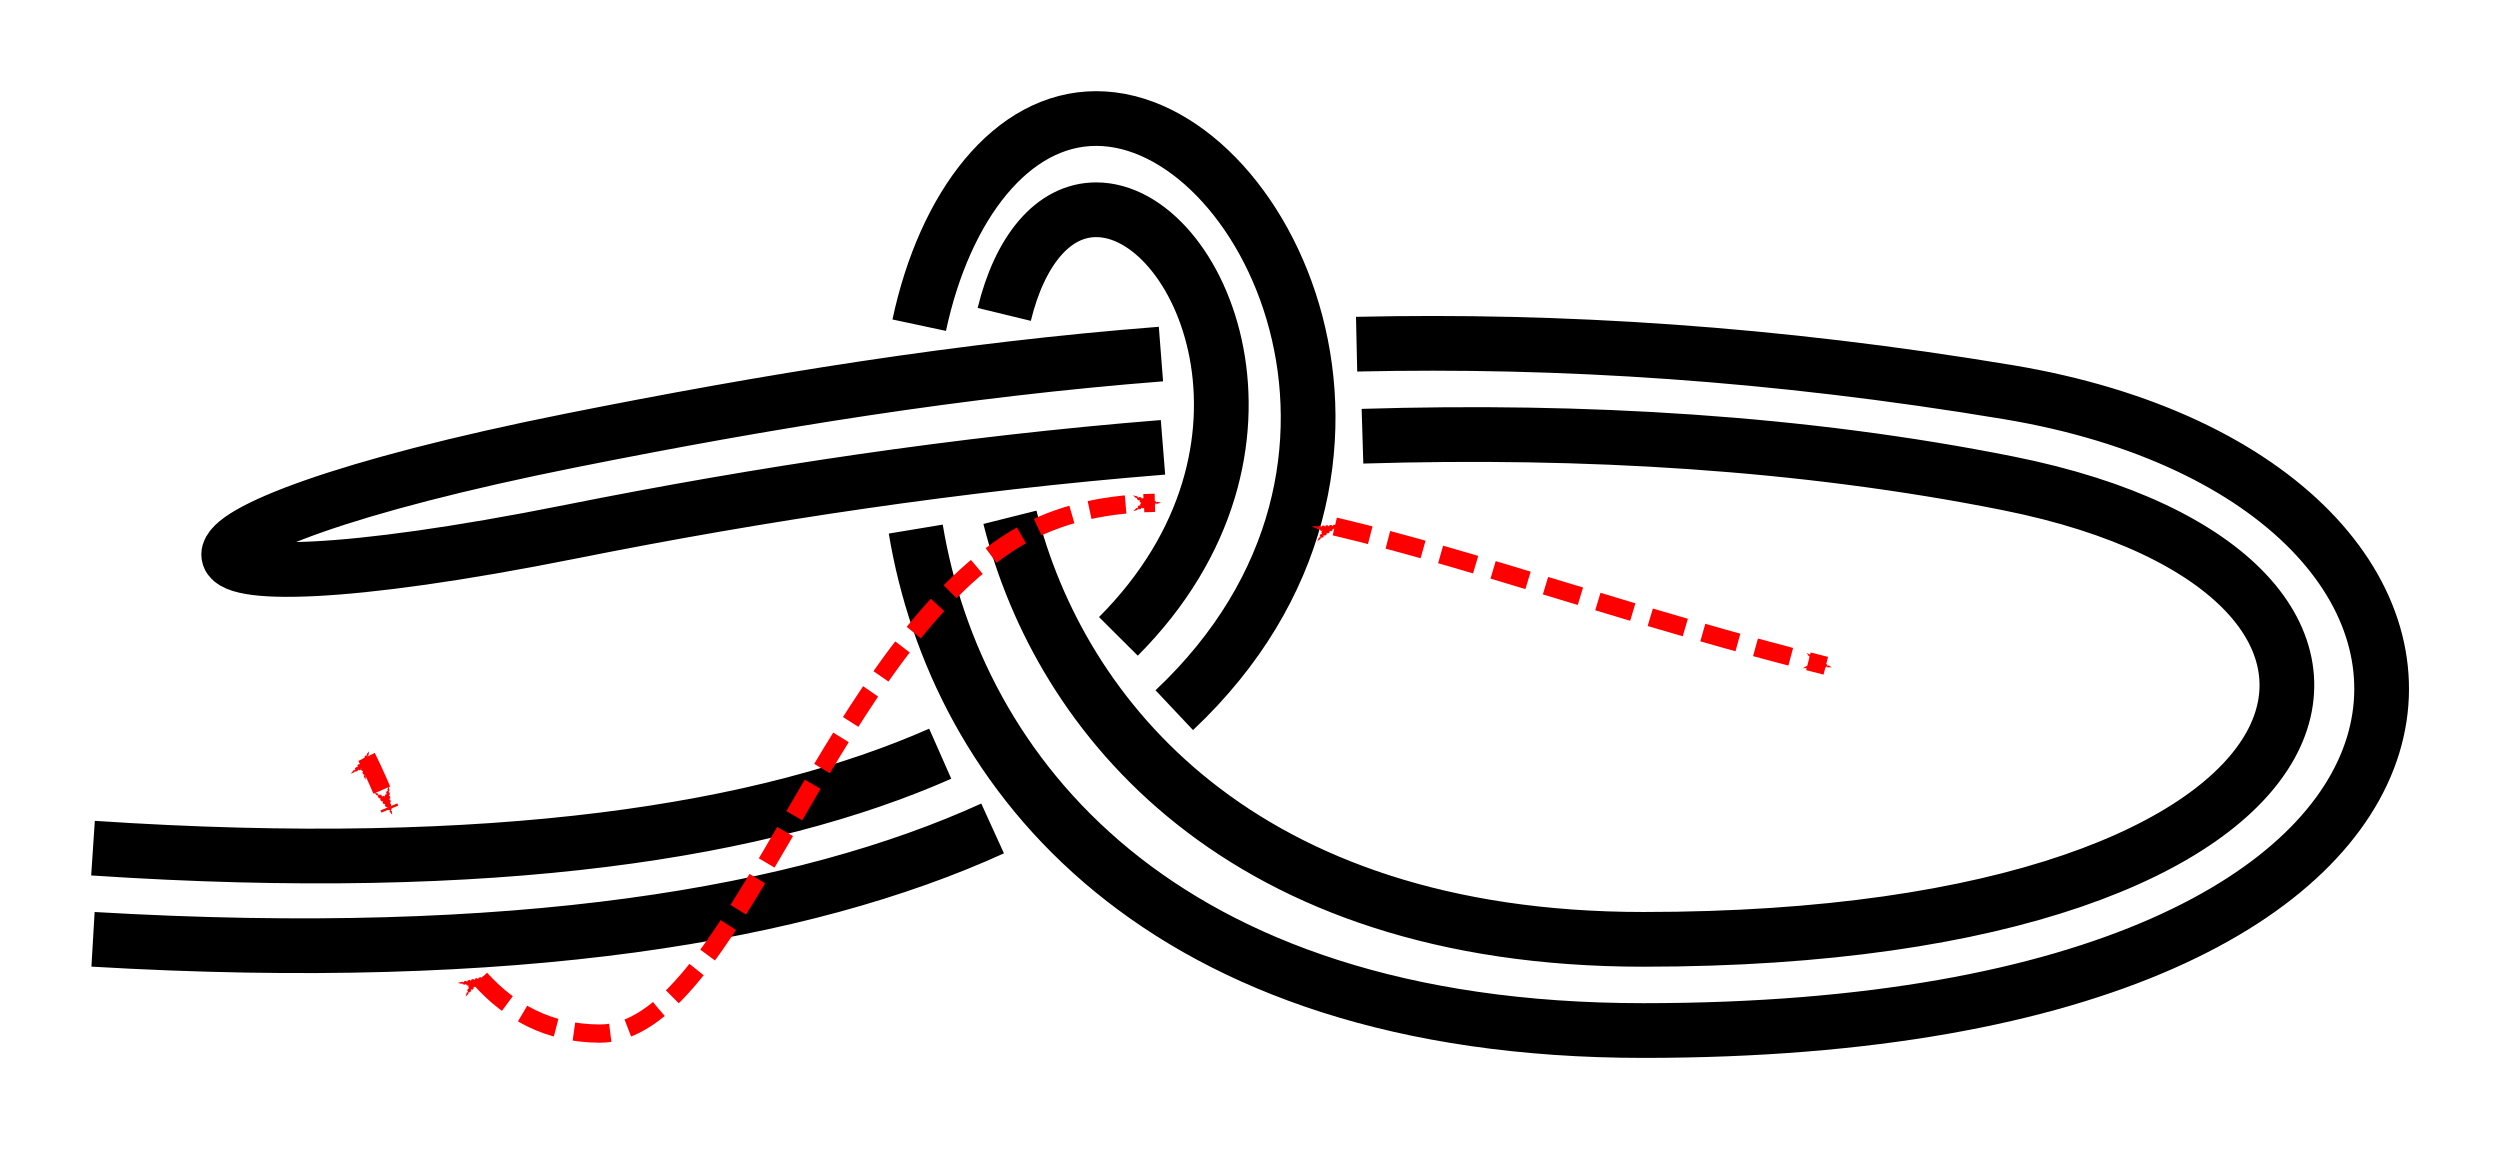 <?xml version="1.0" encoding="UTF-8" standalone="no"?>
<!-- Created with Inkscape (http://www.inkscape.org/) -->

<svg
   xmlns:dc="http://purl.org/dc/elements/1.1/"
   xmlns:cc="http://creativecommons.org/ns#"
   xmlns:rdf="http://www.w3.org/1999/02/22-rdf-syntax-ns#"
   xmlns:svg="http://www.w3.org/2000/svg"
   xmlns="http://www.w3.org/2000/svg"
   xmlns:sodipodi="http://sodipodi.sourceforge.net/DTD/sodipodi-0.dtd"
   xmlns:inkscape="http://www.inkscape.org/namespaces/inkscape"
   width="137.063"
   height="63"
   id="svg2"
   version="1.1"
   inkscape:version="0.91 r13725"
   sodipodi:docname="Triple_Bowline.svg"
   inkscape:export-filename="/home/dedandrey/Latex/Булинь/Site/Besedochny.png"
   inkscape:export-xdpi="90"
   inkscape:export-ydpi="90">
  <defs
     id="defs4">
    <marker
       inkscape:isstock="true"
       style="overflow:visible"
       id="marker4634"
       refX="0"
       refY="0"
       orient="auto"
       inkscape:stockid="Arrow1Mend">
      <path
         inkscape:connector-curvature="0"
         transform="matrix(-0.4,0,0,-0.4,-4,0)"
         style="fill:#ff0000;fill-opacity:1;fill-rule:evenodd;stroke:#ff0000;stroke-width:1pt;stroke-opacity:1"
         d="M 0,0 5,-5 -12.5,0 5,5 0,0 Z"
         id="path4636" />
    </marker>
    <marker
       inkscape:isstock="true"
       style="overflow:visible"
       id="marker4582"
       refX="0"
       refY="0"
       orient="auto"
       inkscape:stockid="Arrow1Mend">
      <path
         inkscape:connector-curvature="0"
         transform="matrix(-0.4,0,0,-0.4,-4,0)"
         style="fill:#ff0000;fill-opacity:1;fill-rule:evenodd;stroke:#ff0000;stroke-width:1pt;stroke-opacity:1"
         d="M 0,0 5,-5 -12.5,0 5,5 0,0 Z"
         id="path4584" />
    </marker>
    <inkscape:path-effect
       crossing_points_vector="134.286 | 325.626 | 0 | 0 | 1 | 6 | 0.381 | 1.664 | -1 | 141.628 | 316.357 | 0 | 0 | 2 | 9 | 0.55 | 3.519 | -1 | 142.067 | 306.062 | 0 | 0 | 3 | 14 | 0.748 | 5.507 | 1 | 129.294 | 328.7 | 0 | 0 | 0 | 17 | 0.317 | 7.324 | 1 | 130.022 | 318.564 | 0 | 0 | 5 | 10 | 1.524 | 3.649 | -1 | 129.568 | 306.356 | 0 | 0 | 4 | 13 | 1.276 | 5.36 | 1 | 138.141 | 328.977 | 0 | 0 | 7 | 22 | 1.741 | 8.644 | 1 | 124.523 | 319.716 | 0 | 0 | 11 | 18 | 3.712 | 7.464 | 1 | 147.038 | 315.476 | 0 | 0 | 8 | 21 | 3.459 | 8.448 | 1 | 124.522 | 306.666 | 0 | 0 | 12 | 19 | 5.299 | 7.664 | -1 | 146.846 | 306.119 | 0 | 0 | 15 | 20 | 5.562 | 8.31 | -1 | 133.093 | 332.284 | 0 | 0 | 16 | 23 | 7.26 | 8.7 | -1"
       switcher_size="15"
       add_other_stroke_width="false"
       add_stroke_width="true"
       prop_to_stroke_width="false"
       interruption_width="3"
       is_visible="true"
       id="path-effect4566"
       effect="knot" />
    <inkscape:path-effect
       effect="knot"
       id="path-effect14204"
       is_visible="true"
       interruption_width="3"
       prop_to_stroke_width="false"
       add_stroke_width="true"
       add_other_stroke_width="false"
       switcher_size="15"
       crossing_points_vector="-12.958 | 257.808 | 0 | 0 | 1 | 6 | 0.819 | 2.173 | 1 | -23.129 | 262.554 | 0 | 0 | 0 | 17 | 0.698 | 8.803 | 1 | -4.602 | 241.466 | 0 | 0 | 2 | 9 | 1.043 | 4.579 | -1 | -20.503 | 242.363 | 0 | 0 | 5 | 10 | 1.964 | 4.698 | 1 | -5.687 | 229.922 | 0 | 0 | 3 | 14 | 1.217 | 6.424 | -1 | -20.218 | 231.299 | 0 | 0 | 4 | 13 | 1.804 | 6.312 | 1 | -4.174 | 262.976 | 0 | 0 | 7 | 22 | 2.293 | 10.224 | 1 | 7.507 | 240.856 | 0 | 0 | 8 | 21 | 4.489 | 9.984 | 1 | -32.717 | 243.063 | 0 | 0 | 11 | 18 | 4.797 | 9.004 | -1 | -32.787 | 232.526 | 0 | 0 | 12 | 19 | 6.208 | 9.102 | -1 | 6.406 | 228.94 | 0 | 0 | 15 | 20 | 6.514 | 9.867 | 1 | -15.047 | 268.691 | 0 | 0 | 16 | 23 | 8.709 | 10.336 | 1" />
    <inkscape:path-effect
       effect="knot"
       id="path-effect4163"
       is_visible="true"
       interruption_width="1"
       prop_to_stroke_width="true"
       add_stroke_width="true"
       add_other_stroke_width="false"
       switcher_size="10"
       crossing_points_vector="-28.637 | 211.291 | 0 | 0 | 0 | 20 | 0.351 | 6.512 | 1 | -49.815 | 244.798 | 0 | 0 | 3 | 21 | 0.703 | 7.449 | 1 | -45.694 | 238.609 | 0 | 0 | 2 | 42 | 0.626 | 14.637 | -1 | -31.453 | 216.547 | 0 | 0 | 1 | 43 | 0.397 | 15.386 | -1 | -52.067 | 270.57 | 0 | 0 | 4 | 13 | 1.13 | 3.455 | -1 | 6.947 | 247.952 | 0 | 0 | 8 | 18 | 1.946 | 5.817 | 1 | -33.825 | 272.056 | 0 | 0 | 5 | 23 | 1.401 | 7.797 | 1 | -26.202 | 269.969 | 0 | 0 | 6 | 40 | 1.492 | 14.092 | -1 | 2.874 | 252.721 | 0 | 0 | 7 | 45 | 1.865 | 15.978 | 1 | -9.374 | 225.193 | 0 | 0 | 9 | 19 | 2.677 | 6.168 | -1 | -16.778 | 226.889 | 0 | 0 | 10 | 44 | 2.789 | 15.632 | 1 | -45.828 | 253.672 | 0 | 0 | 12 | 22 | 3.271 | 7.559 | 1 | -42.324 | 247.462 | 0 | 0 | 11 | 41 | 3.194 | 14.485 | -1 | 20.115 | 300.386 | 0 | 0 | 14 | 27 | 5.294 | 8.667 | -1 | 15.269 | 269.116 | 0 | 0 | 17 | 28 | 5.591 | 9.837 | -1 | 17.667 | 278.539 | 0 | 0 | 16 | 35 | 5.499 | 12.267 | 1 | 19.711 | 291.841 | 0 | 0 | 15 | 36 | 5.374 | 13.296 | 1 | -20.859 | 284.905 | 0 | 0 | 24 | 31 | 8.004 | 10.376 | -1 | -11.313 | 291.398 | 0 | 0 | 25 | 32 | 8.148 | 11.681 | 1 | 13.339 | 300.241 | 0 | 0 | 26 | 49 | 8.542 | 16.644 | 1 | 9.857 | 268.973 | 0 | 0 | 29 | 46 | 9.918 | 16.168 | 1 | -15.047 | 279.385 | 0 | 0 | 30 | 39 | 10.275 | 13.899 | 1 | -5.562 | 284.932 | 0 | 0 | 33 | 38 | 11.82 | 13.746 | -1 | 12.417 | 278.403 | 0 | 0 | 34 | 47 | 12.154 | 16.291 | -1 | 13.895 | 291.279 | 0 | 0 | 37 | 48 | 13.416 | 16.484 | -1" />
    <inkscape:path-effect
       effect="knot"
       id="path-effect2985"
       is_visible="true"
       interruption_width="1.5"
       prop_to_stroke_width="true"
       add_stroke_width="true"
       add_other_stroke_width="false"
       switcher_size="25"
       crossing_points_vector="179.332 | 213.343 | 0 | 0 | 2 | 7 | 0.888 | 2.101 | -1 | 187.029 | 168.236 | 0 | 0 | 0 | 10 | 0.436 | 3.826 | 1 | 179.056 | 186.52 | 0 | 0 | 1 | 11 | 0.574 | 4.343 | 1 | 212.514 | 213.336 | 0 | 0 | 4 | 8 | 1.242 | 3.605 | -1 | 202.544 | 192.662 | 0 | 0 | 5 | 9 | 1.834 | 3.69 | -1 | 198.951 | 217.461 | 0 | 0 | 3 | 13 | 1.073 | 4.63 | 1 | 188.644 | 200.684 | 0 | 0 | 6 | 12 | 1.997 | 4.487 | 1" />
    <filter
       id="filter2987"
       inkscape:label="Outline, double"
       inkscape:menu="Morphology"
       inkscape:menu-tooltip="Draws a smooth line inside colorized with the color it overlays"
       style="color-interpolation-filters:sRGB">
      <feGaussianBlur
         id="feGaussianBlur2989"
         stdDeviation="3"
         in="SourceAlpha"
         result="result1" />
      <feComposite
         id="feComposite2991"
         in2="result1"
         operator="arithmetic"
         k2="3.2"
         k1="-1"
         k4="-2"
         result="result3"
         k3="0" />
      <feColorMatrix
         id="feColorMatrix2993"
         values="0 0 0 0 0 0 1 0 0 0 0 0 1 0 0 0 0 0 10 0 "
         result="result2" />
      <feComposite
         id="feComposite2995"
         in2="result2"
         result="fbSourceGraphic"
         in="SourceGraphic"
         operator="out" />
      <feGaussianBlur
         id="feGaussianBlur2997"
         in="fbSourceGraphic"
         stdDeviation="0.5"
         result="result4" />
      <feComposite
         id="feComposite2999"
         in2="result4"
         operator="xor"
         in="result4"
         result="result5" />
      <feBlend
         id="feBlend3001"
         in2="result5"
         result="result6"
         mode="darken"
         in="result5" />
      <feBlend
         id="feBlend3003"
         in2="result6"
         in="result6"
         mode="darken" />
    </filter>
    <marker
       inkscape:stockid="Arrow2Mend"
       orient="auto"
       refY="0"
       refX="0"
       id="Arrow2Mend"
       style="overflow:visible">
      <path
         id="path3884"
         style="fill-rule:evenodd;stroke-width:0.625;stroke-linejoin:round"
         d="M 8.719,4.034 -2.207,0.016 8.719,-4.002 c -1.745,2.372 -1.735,5.617 -6e-7,8.035 z"
         transform="scale(-0.6,-0.6)"
         inkscape:connector-curvature="0" />
    </marker>
    <marker
       inkscape:stockid="Arrow2Mend"
       orient="auto"
       refY="0"
       refX="0"
       id="marker4177"
       style="overflow:visible">
      <path
         id="path4179"
         style="fill-rule:evenodd;stroke-width:0.625;stroke-linejoin:round"
         d="M 8.719,4.034 -2.207,0.016 8.719,-4.002 c -1.745,2.372 -1.735,5.617 -6e-7,8.035 z"
         transform="scale(-0.6,-0.6)"
         inkscape:connector-curvature="0" />
    </marker>
    <marker
       inkscape:stockid="Arrow1Mend"
       orient="auto"
       refY="0"
       refX="0"
       id="marker4220"
       style="overflow:visible"
       inkscape:isstock="true">
      <path
         id="path4222"
         d="M 0,0 5,-5 -12.5,0 5,5 0,0 Z"
         style="fill:#ff0000;fill-opacity:1;fill-rule:evenodd;stroke:#ff0000;stroke-width:1pt;stroke-opacity:1"
         transform="matrix(-0.4,0,0,-0.4,-4,0)"
         inkscape:connector-curvature="0" />
    </marker>
    <marker
       inkscape:stockid="Arrow2Mend"
       orient="auto"
       refY="0"
       refX="0"
       id="Arrow2Mend-2"
       style="overflow:visible">
      <path
         id="path3884-3"
         style="fill-rule:evenodd;stroke-width:0.625;stroke-linejoin:round"
         d="M 8.719,4.034 -2.207,0.016 8.719,-4.002 c -1.745,2.372 -1.735,5.617 -6e-7,8.035 z"
         transform="scale(-0.6,-0.6)"
         inkscape:connector-curvature="0" />
    </marker>
    <marker
       inkscape:stockid="Arrow2Mend"
       orient="auto"
       refY="0"
       refX="0"
       id="marker4164"
       style="overflow:visible">
      <path
         id="path4166-7"
         style="fill-rule:evenodd;stroke-width:0.625;stroke-linejoin:round"
         d="M 8.719,4.034 -2.207,0.016 8.719,-4.002 c -1.745,2.372 -1.735,5.617 -6e-7,8.035 z"
         transform="scale(-0.6,-0.6)"
         inkscape:connector-curvature="0" />
    </marker>
    <inkscape:path-effect
       effect="knot"
       id="path-effect14204-2"
       is_visible="true"
       interruption_width="3"
       prop_to_stroke_width="false"
       add_stroke_width="true"
       add_other_stroke_width="false"
       switcher_size="15"
       crossing_points_vector="-12.152 | 330.126 | 0 | 0 | 1 | 6 | 0.389 | 1.591 | -1 | -4.38 | 317.52 | 0 | 0 | 2 | 9 | 0.617 | 3.548 | -1 | -4.531 | 312.418 | 0 | 0 | 3 | 14 | 0.717 | 5.472 | 1 | -16.938 | 333.226 | 0 | 0 | 0 | 17 | 0.326 | 7.385 | 1 | -16.402 | 318.626 | 0 | 0 | 5 | 10 | 1.397 | 3.698 | -1 | -16.6 | 313.534 | 0 | 0 | 4 | 13 | 1.303 | 5.312 | 1 | -9.105 | 334.101 | 0 | 0 | 7 | 22 | 1.662 | 8.647 | 1 | -21.342 | 319.248 | 0 | 0 | 11 | 18 | 3.76 | 7.573 | 1 | 0.49 | 317.248 | 0 | 0 | 8 | 21 | 3.488 | 8.404 | 1 | -21.278 | 314.145 | 0 | 0 | 12 | 19 | 5.25 | 7.645 | -1 | 0.139 | 312.181 | 0 | 0 | 15 | 20 | 5.533 | 8.328 | -1 | -14.004 | 337.262 | 0 | 0 | 16 | 23 | 7.326 | 8.701 | -1" />
  </defs>
  <sodipodi:namedview
     id="base"
     pagecolor="#ffffff"
     bordercolor="#666666"
     borderopacity="1.0"
     inkscape:pageopacity="0.0"
     inkscape:pageshadow="2"
     inkscape:zoom="5.6"
     inkscape:cx="94.286023"
     inkscape:cy="25.066033"
     inkscape:document-units="px"
     inkscape:current-layer="layer2"
     showgrid="true"
     inkscape:window-width="1920"
     inkscape:window-height="1015"
     inkscape:window-x="0"
     inkscape:window-y="0"
     inkscape:window-maximized="1"
     fit-margin-top="5"
     fit-margin-left="5"
     fit-margin-right="5"
     fit-margin-bottom="5"
     inkscape:showpageshadow="false"
     inkscape:snap-nodes="true"
     inkscape:snap-bbox="true"
     inkscape:object-nodes="true">
    <inkscape:grid
       type="xygrid"
       id="grid4161"
       originx="225.1"
       originy="-28.5"
       dotted="false" />
  </sodipodi:namedview>
  <g
     inkscape:groupmode="layer"
     id="layer2"
     inkscape:label="Слой"
     style="display:inline"
     transform="translate(71.197,-293.219)">
    <path
       style="display:inline;fill:none;fill-rule:evenodd;stroke:#000000;stroke-width:3;stroke-linecap:butt;stroke-linejoin:miter;stroke-miterlimit:4;stroke-dasharray:none;stroke-opacity:1"
       d="m -66.098,339.719 c 22.189,1.479 36.939,-0.98 46.449,-5.178 m 9.769,-6.433 c 10.235,-10.272 4.509,-23.389 -1.218,-23.389 -2.384,0 -4.2,2.274 -5.041,5.737 m 0.312,11.124 c 2.739,10.928 12.628,23.139 34.729,23.139 40,0 45,-20 20,-25 -11.259,-2.252 -23.292,-2.952 -35.401,-2.584 m -10.937,0.609 c -11.117,0.889 -22.123,2.556 -32.474,4.627 -25,5 -25,0 0,-5 10.811,-2.162 21.399,-3.885 32.362,-4.74 m 10.727,-0.542 c 11.159,-0.249 22.874,0.489 35.724,2.63 30,5 30,35 -20,35 -26.663,0 -37.686,-14.219 -39.893,-27.492 m 0.189,-11.179 c 1.404,-6.576 5.079,-11.33 9.704,-11.33 9.254,-10e-6 18.509,19.032 4.28,32.437 m -9.96,6.484 c -10.333,4.705 -26.093,7.445 -49.32,6.079"
       id="path4166-3"
       inkscape:connector-curvature="0"
       sodipodi:nodetypes="czzzzzzzzc"
       inkscape:path-effect="#path-effect14204-2"
       inkscape:original-d="m -66.097642,339.71912 c 75,5 65,-35.00001 55,-35 -10,0 -9.999999,40 30.000001,40 40,0 44.999999,-20 19.999999,-25 -25,-5 -53.812816,-2.34835 -78.812816,2.65165 -25,5 -25,0 0,-5 25,-5 48.812816,-7.65165 78.812816,-2.65165 30,5 30.000001,35 -19.999999,35 -50,0 -45.000001,-50 -30.000001,-50 15,-10e-6 30,50 -55,45" />
    <path
       sodipodi:nodetypes="cccssccc"
       inkscape:connector-curvature="0"
       id="path4580"
       d="m -51.098,334.719 c 0.438,0.883 0.854,1.852 1.274,2.859 m 4.968,9.313 c 1.624,1.79 3.699,2.983 6.538,2.995 7.169,0.031 12.219,-20.167 22.35,-26.847 2.319,-1.529 5.023,-2.194 8.084,-2.253 m 9.868,1.298 c 7.654,1.791 16.705,5.082 26.918,7.635"
       style="display:inline;fill:none;fill-rule:evenodd;stroke:#ff0000;stroke-width:1;stroke-linecap:butt;stroke-linejoin:miter;stroke-miterlimit:4;stroke-dasharray:2, 1;stroke-dashoffset:0;stroke-opacity:1;marker-start:url(#marker4582);marker-end:url(#marker4634)" />
  </g>
</svg>
